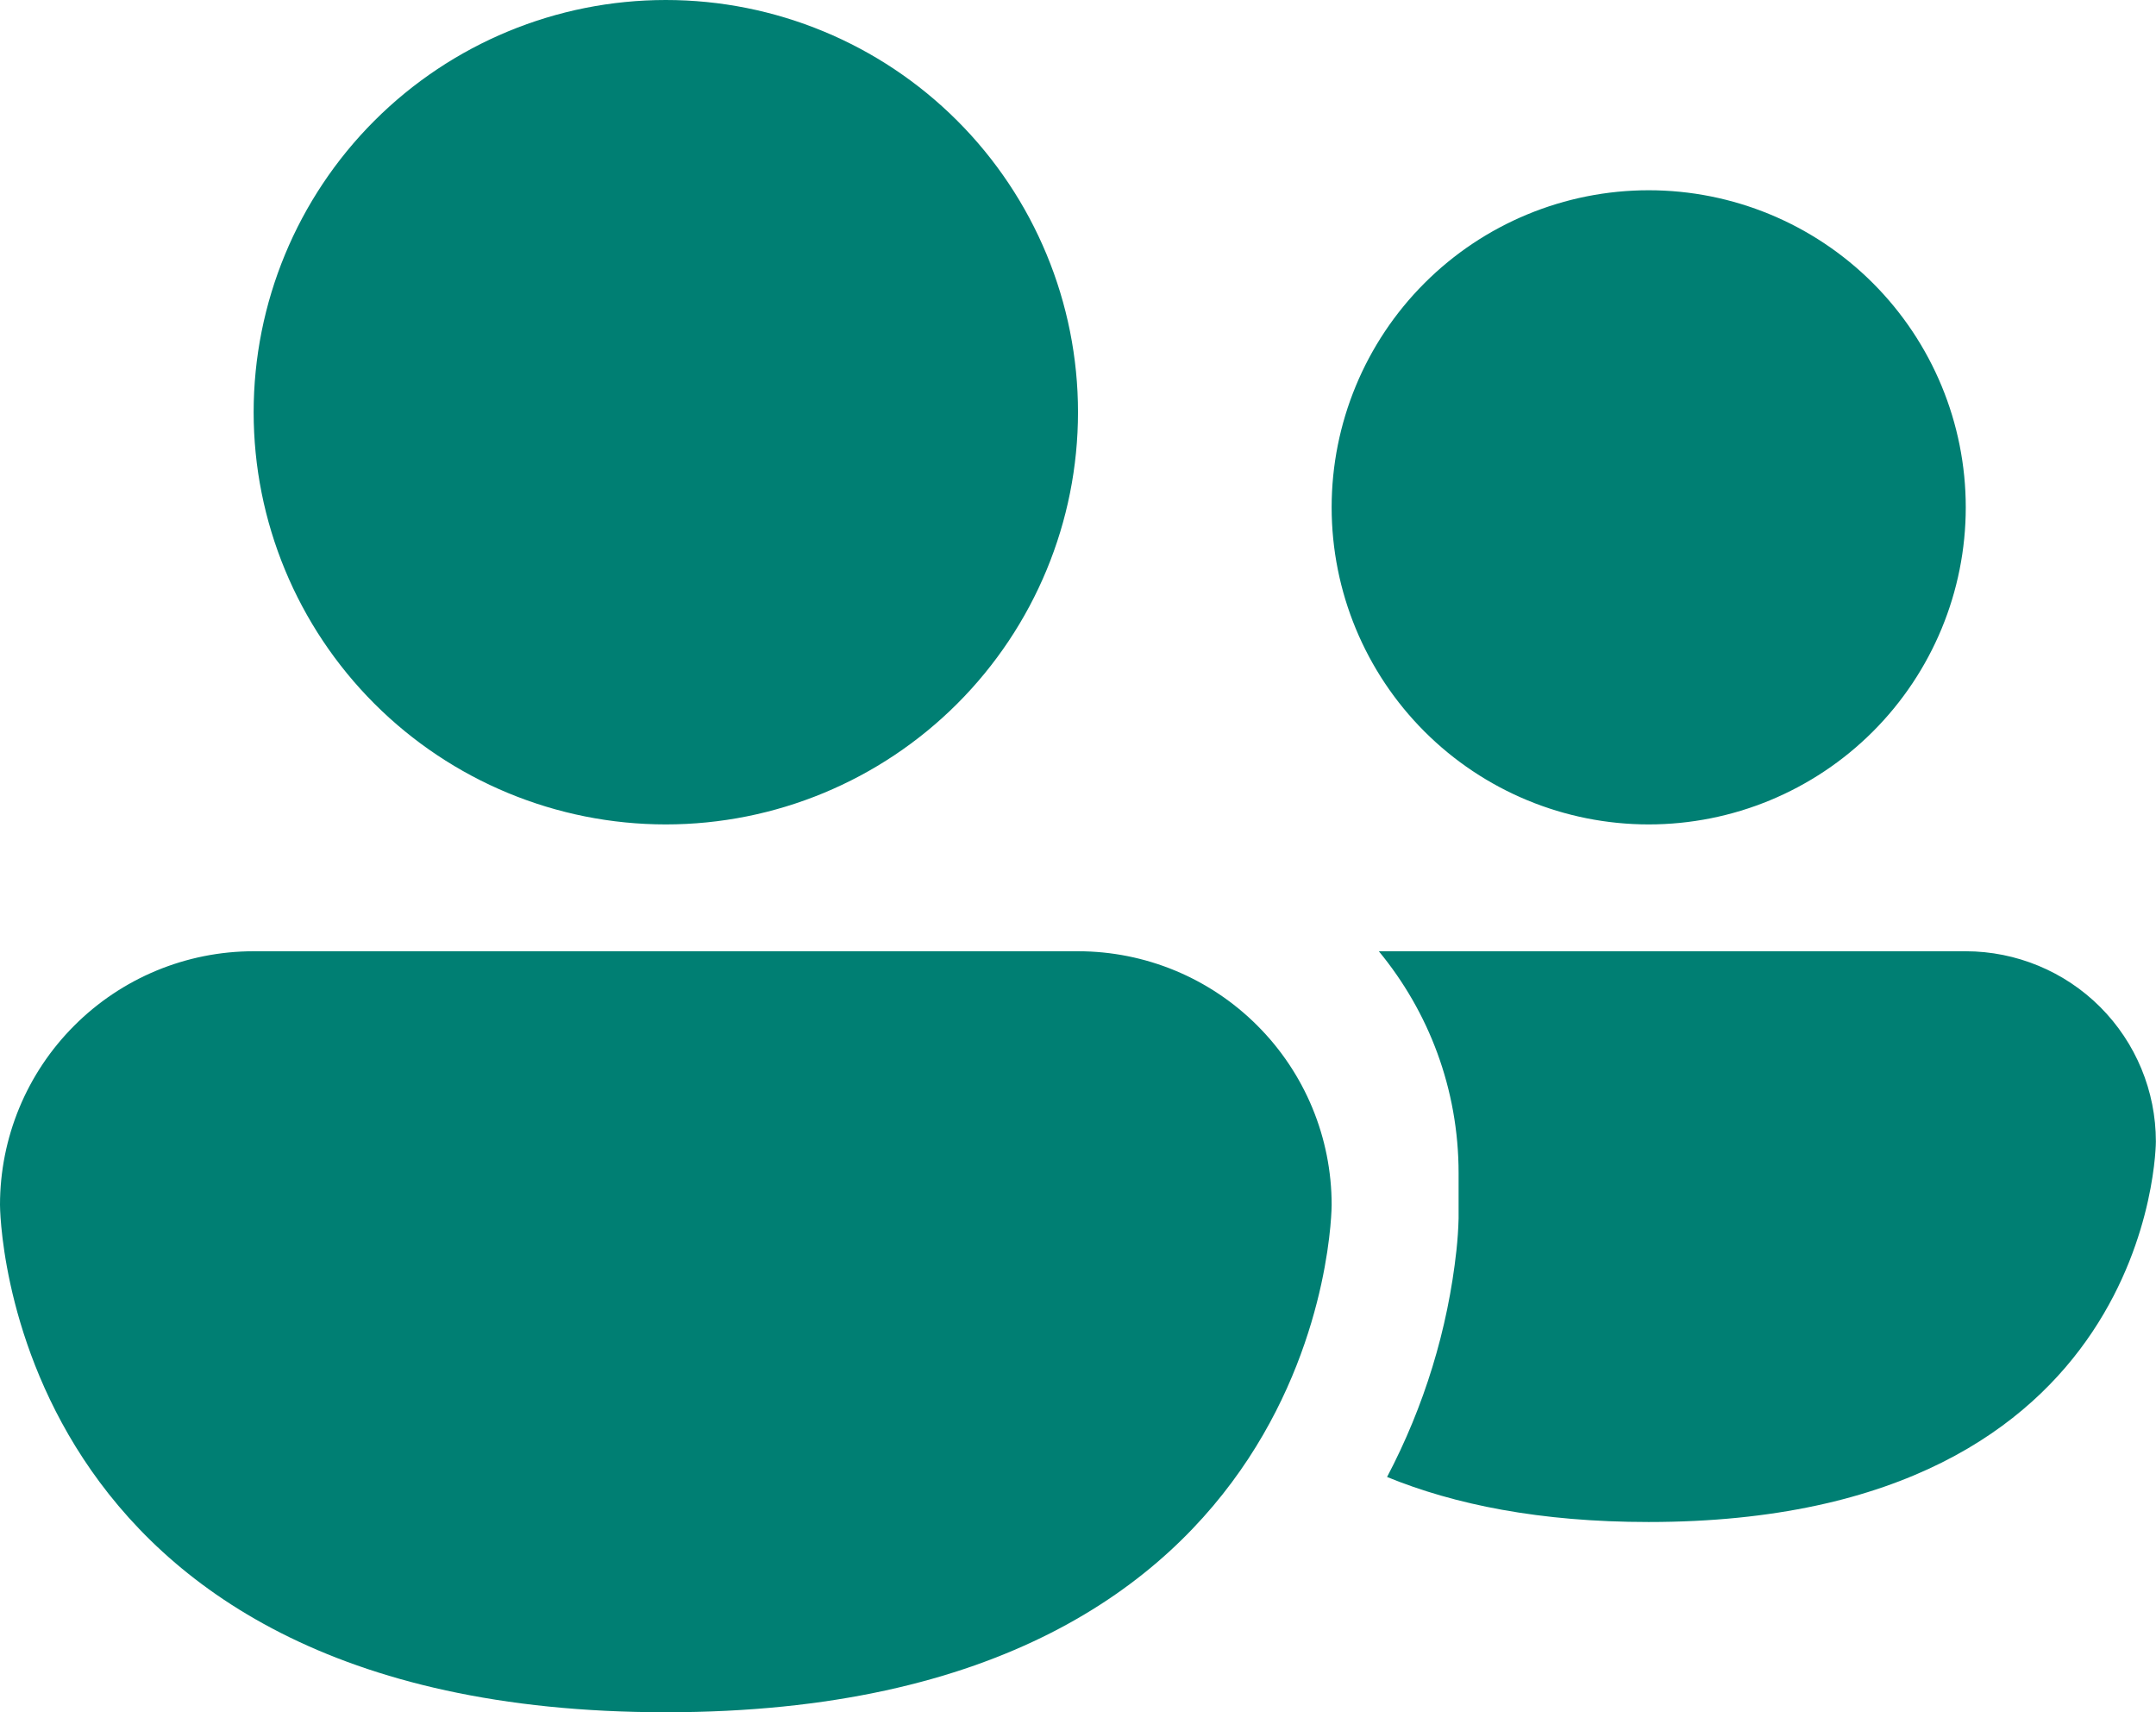 <svg width="34" height="27" viewBox="0 0 34 27" fill="none" xmlns="http://www.w3.org/2000/svg">
<path d="M10.5 13C12.224 13 13.877 12.315 15.096 11.096C16.315 9.877 17 8.224 17 6.5C17 4.776 16.315 3.123 15.096 1.904C13.877 0.685 12.224 0 10.5 0C8.776 0 7.123 0.685 5.904 1.904C4.685 3.123 4 4.776 4 6.5C4 8.224 4.685 9.877 5.904 11.096C7.123 12.315 8.776 13 10.5 13ZM21.874 23.29C22.934 23.724 24.282 24 25.998 24C33.998 24 33.998 18 33.998 18C33.998 17.205 33.682 16.442 33.12 15.879C32.558 15.317 31.795 15.001 31 15H21.744C22.53 15.952 23.002 17.17 23.002 18.5V19.212C22.998 19.38 22.986 19.549 22.968 19.716C22.832 20.965 22.459 22.178 21.874 23.29ZM31 8C31 9.326 30.473 10.598 29.535 11.536C28.598 12.473 27.326 13 26 13C24.674 13 23.402 12.473 22.465 11.536C21.527 10.598 21 9.326 21 8C21 6.674 21.527 5.402 22.465 4.464C23.402 3.527 24.674 3 26 3C27.326 3 28.598 3.527 29.535 4.464C30.473 5.402 31 6.674 31 8ZM0 19C0 17.939 0.421 16.922 1.172 16.172C1.922 15.421 2.939 15 4 15H17C18.061 15 19.078 15.421 19.828 16.172C20.579 16.922 21 17.939 21 19C21 19 21 27 10.5 27C0 27 0 19 0 19Z" fill="#007F73"/>
</svg>
